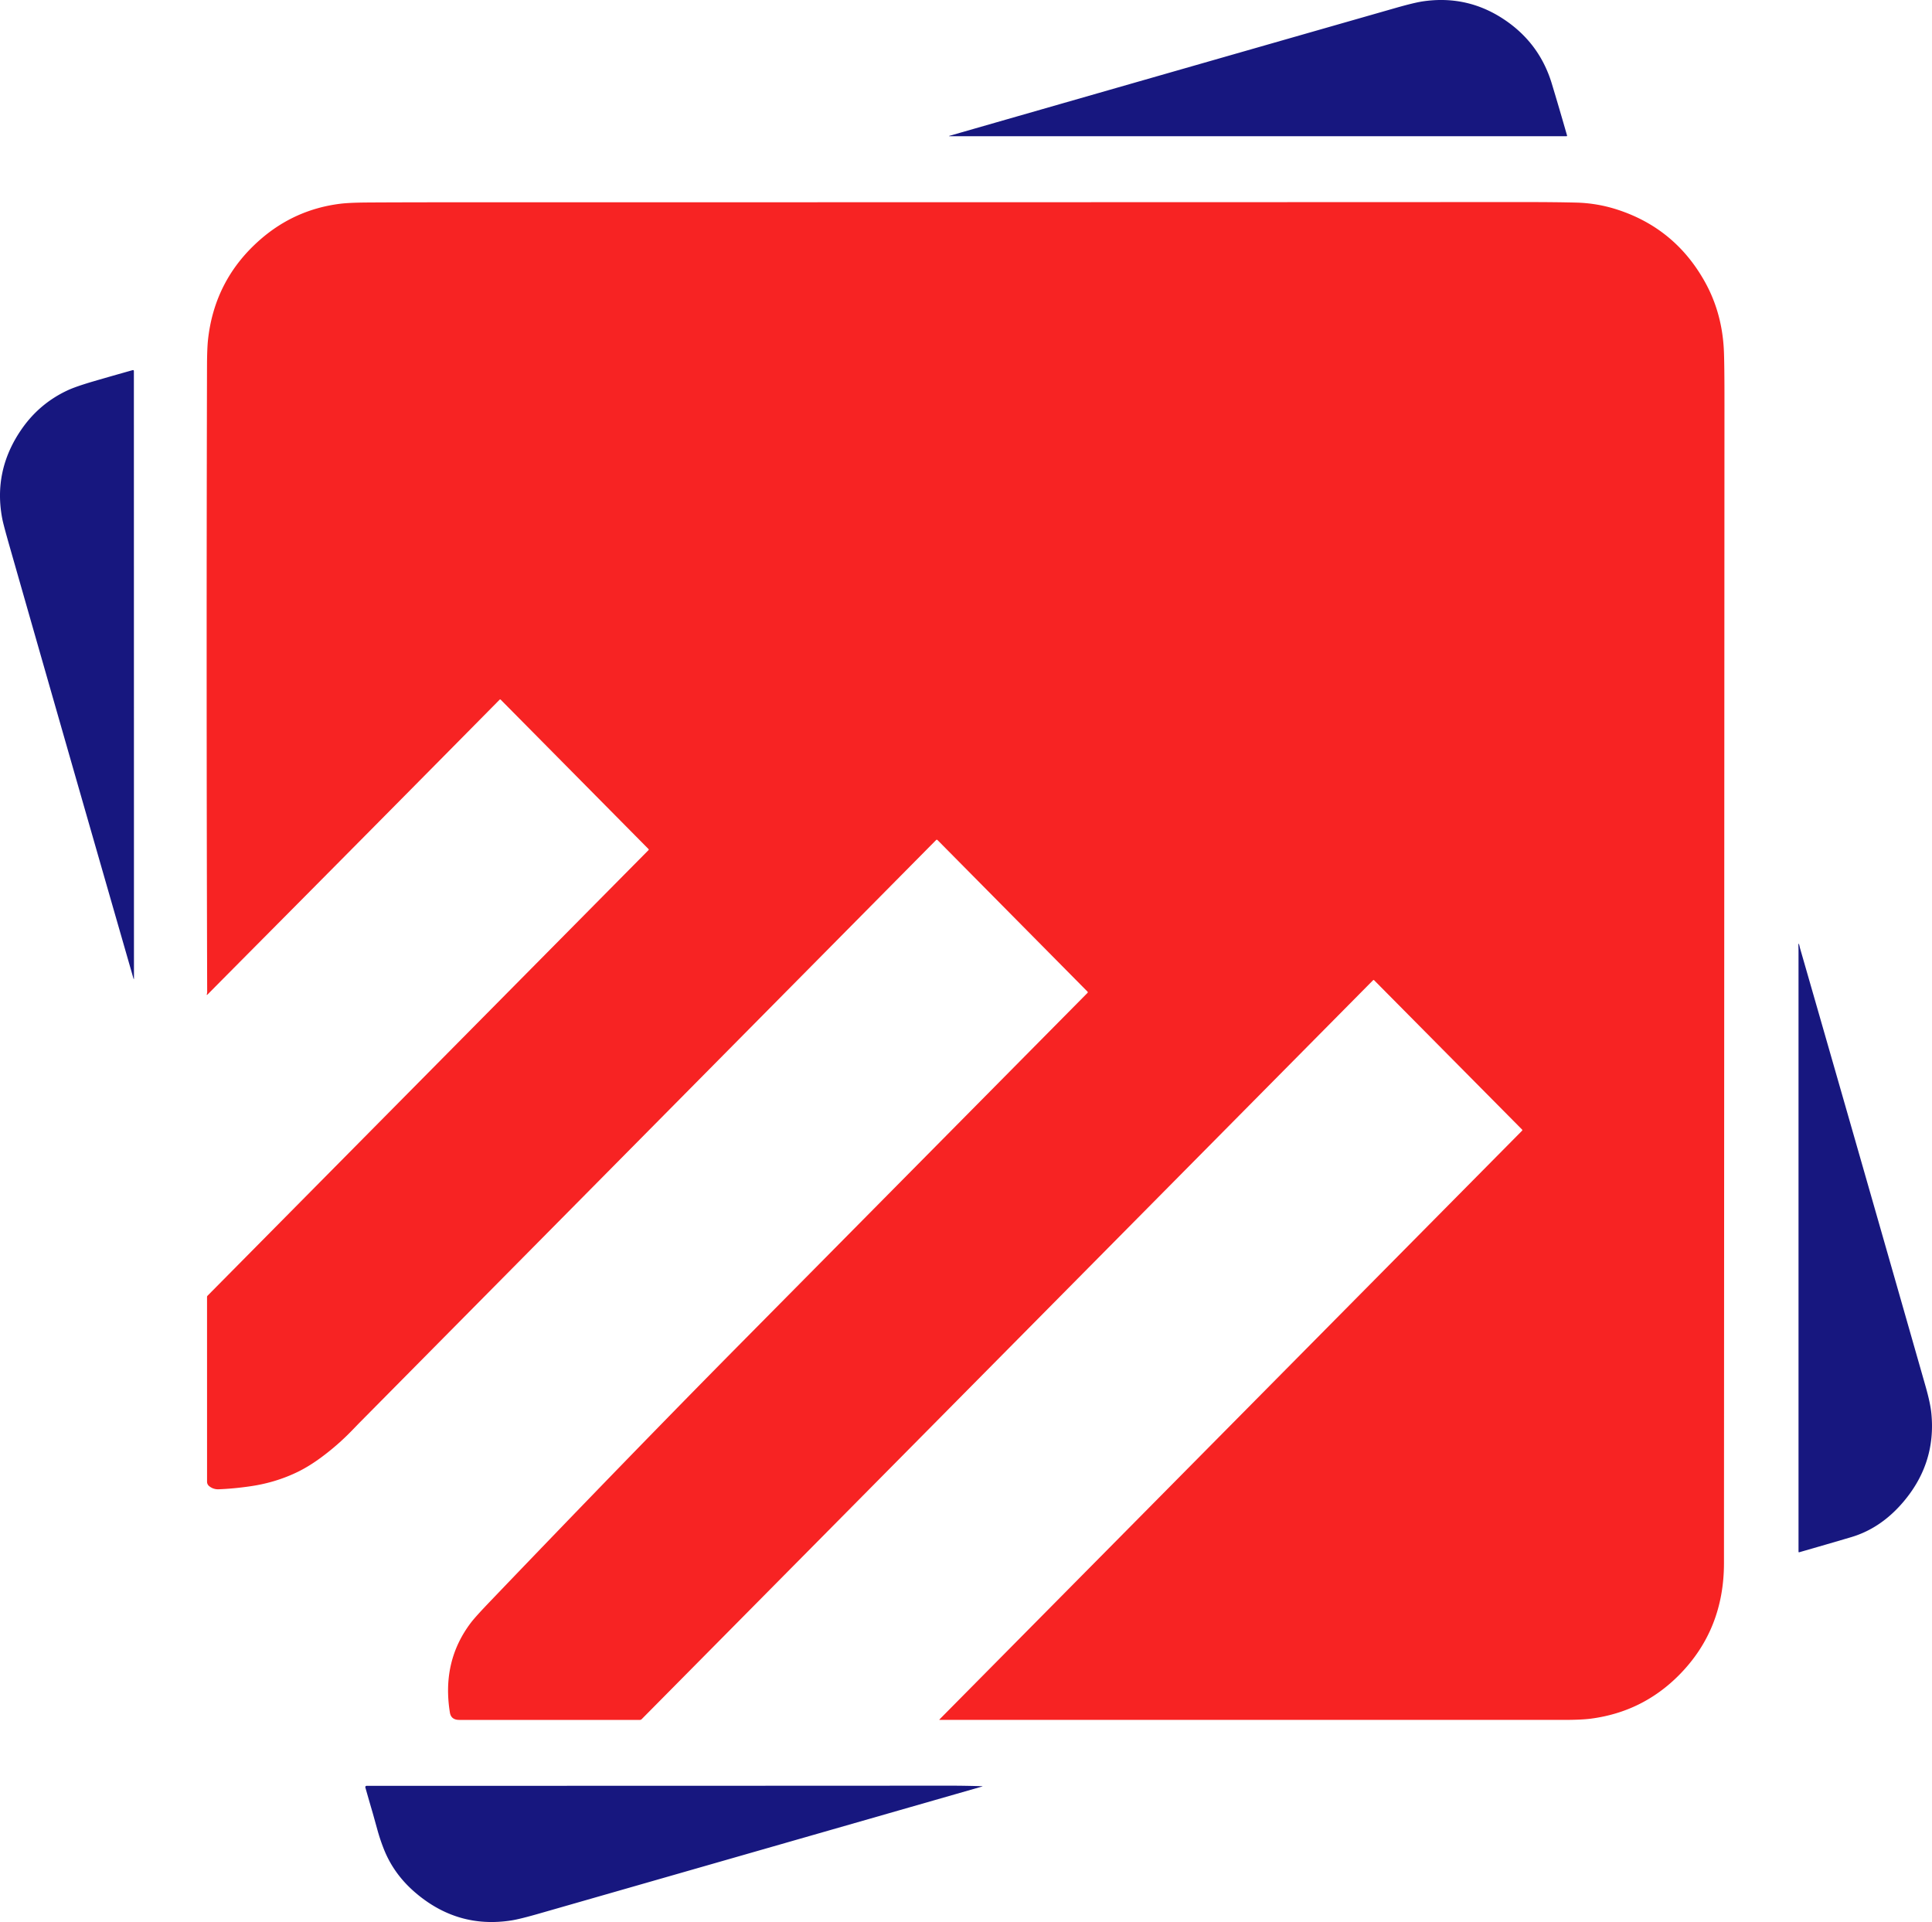 <svg xmlns="http://www.w3.org/2000/svg" width="227.923" height="226.74" viewBox="1426.038 2556 227.923 226.74"><g data-name="Group 61"><g data-name="Group 41"><path d="M1454.216 2669.597c-1.221 1.23-2.443 2.462-3.664 3.696-.118.118-.151.098-.1-.062a.943.943 0 0 0 .027-.276c-.074-24.57-.08-49.14-.02-73.71.004-1.45.046-2.53.127-3.245.536-4.721 2.596-8.64 6.18-11.76 2.704-2.352 5.832-3.752 9.386-4.201.714-.09 1.784-.14 3.209-.15 2.849-.018 6.951-.027 12.306-.027 41.337 0 82.674-.008 124.01-.025 2.578 0 4.71.021 6.394.065a17.063 17.063 0 0 1 4.828.847c4.528 1.485 7.958 4.331 10.291 8.54 1.321 2.382 2.059 5.023 2.212 7.924.053.989.078 3.183.076 6.582l-.058 136.603c-.003 5.253-1.775 9.661-5.316 13.226-2.87 2.889-6.334 4.598-10.392 5.127-.746.097-1.815.146-3.21.146h-73.577c-.073 0-.084-.026-.032-.078l68.709-69.431a.095.095 0 0 0 0-.134l-17.455-17.617a.087.087 0 0 0-.124 0l-86.283 87.17a.3.3 0 0 1-.214.09h-21.307c-.642 0-1.01-.288-1.105-.865-.656-4.029.171-7.565 2.482-10.609.354-.464 1.075-1.265 2.164-2.402 11.215-11.713 21.082-21.876 29.603-30.487l40.97-41.402a.105.105 0 0 0 .031-.075.108.108 0 0 0-.031-.076l-17.696-17.882a.115.115 0 0 0-.164 0l-68.087 68.802c-.008.01-.287.297-.835.863a29.036 29.036 0 0 1-3.63 3.173c-.949.699-1.862 1.263-2.74 1.692-1.78.869-3.7 1.445-5.762 1.728a36.405 36.405 0 0 1-2.77.29c-.564.035-.895.049-.992.041a1.613 1.613 0 0 1-.952-.379.653.653 0 0 1-.24-.518l-.002-21.793c0-.052.021-.102.058-.14l52.027-52.574a.086.086 0 0 0 .024-.06.082.082 0 0 0-.024-.059l-17.445-17.629a.08.08 0 0 0-.059-.024.084.084 0 0 0-.059.024 13922.91 13922.91 0 0 1-30.77 31.061Z" fill="#f72323" fill-rule="evenodd" data-name="Path 259"/><g data-name="Group 40"><path d="M1603.761 2558.488c2.632 1.838 4.415 4.299 5.348 7.381a407.092 407.092 0 0 1 1.798 6.118.064.064 0 0 1-.06.083h-72.735c-.15 0-.154-.021-.008-.063 17.515-5.03 35.045-10.053 52.591-15.072 1.45-.414 2.516-.672 3.195-.773 3.6-.532 6.89.244 9.871 2.326Z" fill="#17177f" fill-rule="evenodd" data-name="Path 258"/><path d="M1428.548 2606.687c1.404-2.045 3.218-3.588 5.443-4.629.65-.305 1.686-.665 3.105-1.08 1.51-.44 3.045-.879 4.602-1.315a.105.105 0 0 1 .134.102l.01 71.612c0 .17-.024.173-.071.01-4.897-17.01-9.771-34.013-14.623-51.007-.47-1.65-.751-2.71-.842-3.18-.726-3.774.021-7.279 2.242-10.513Z" fill="#17177f" fill-rule="evenodd" data-name="Path 260"/><path d="M1650.326 2733.469c-1.71 1.922-3.68 3.213-5.912 3.872a780.61 780.61 0 0 1-6.118 1.779.064.064 0 0 1-.082-.061v-71.009l-.003-.154c-.032-.71.02-.76.154-.148l.03.12c4.948 17.2 9.878 34.405 14.79 51.615.384 1.346.616 2.415.696 3.208.411 4.059-.774 7.651-3.555 10.778Z" fill="#17177f" fill-rule="evenodd" data-name="Path 261"/><path d="M1474.957 2779.204c-1.599-1.386-2.784-3.01-3.556-4.87a22.008 22.008 0 0 1-.857-2.53l-.517-1.86a356.34 356.34 0 0 1-.888-3.08.15.15 0 0 1 .143-.19c22.983 0 45.873-.006 68.67-.018 1.274-.001 2.584.02 3.927.063.091.003.093.017.005.042l-52.318 15.004c-1.464.42-2.528.683-3.193.787-4.261.67-8.067-.446-11.416-3.348Z" fill="#17177f" fill-rule="evenodd" data-name="Path 262"/></g></g></g></svg>